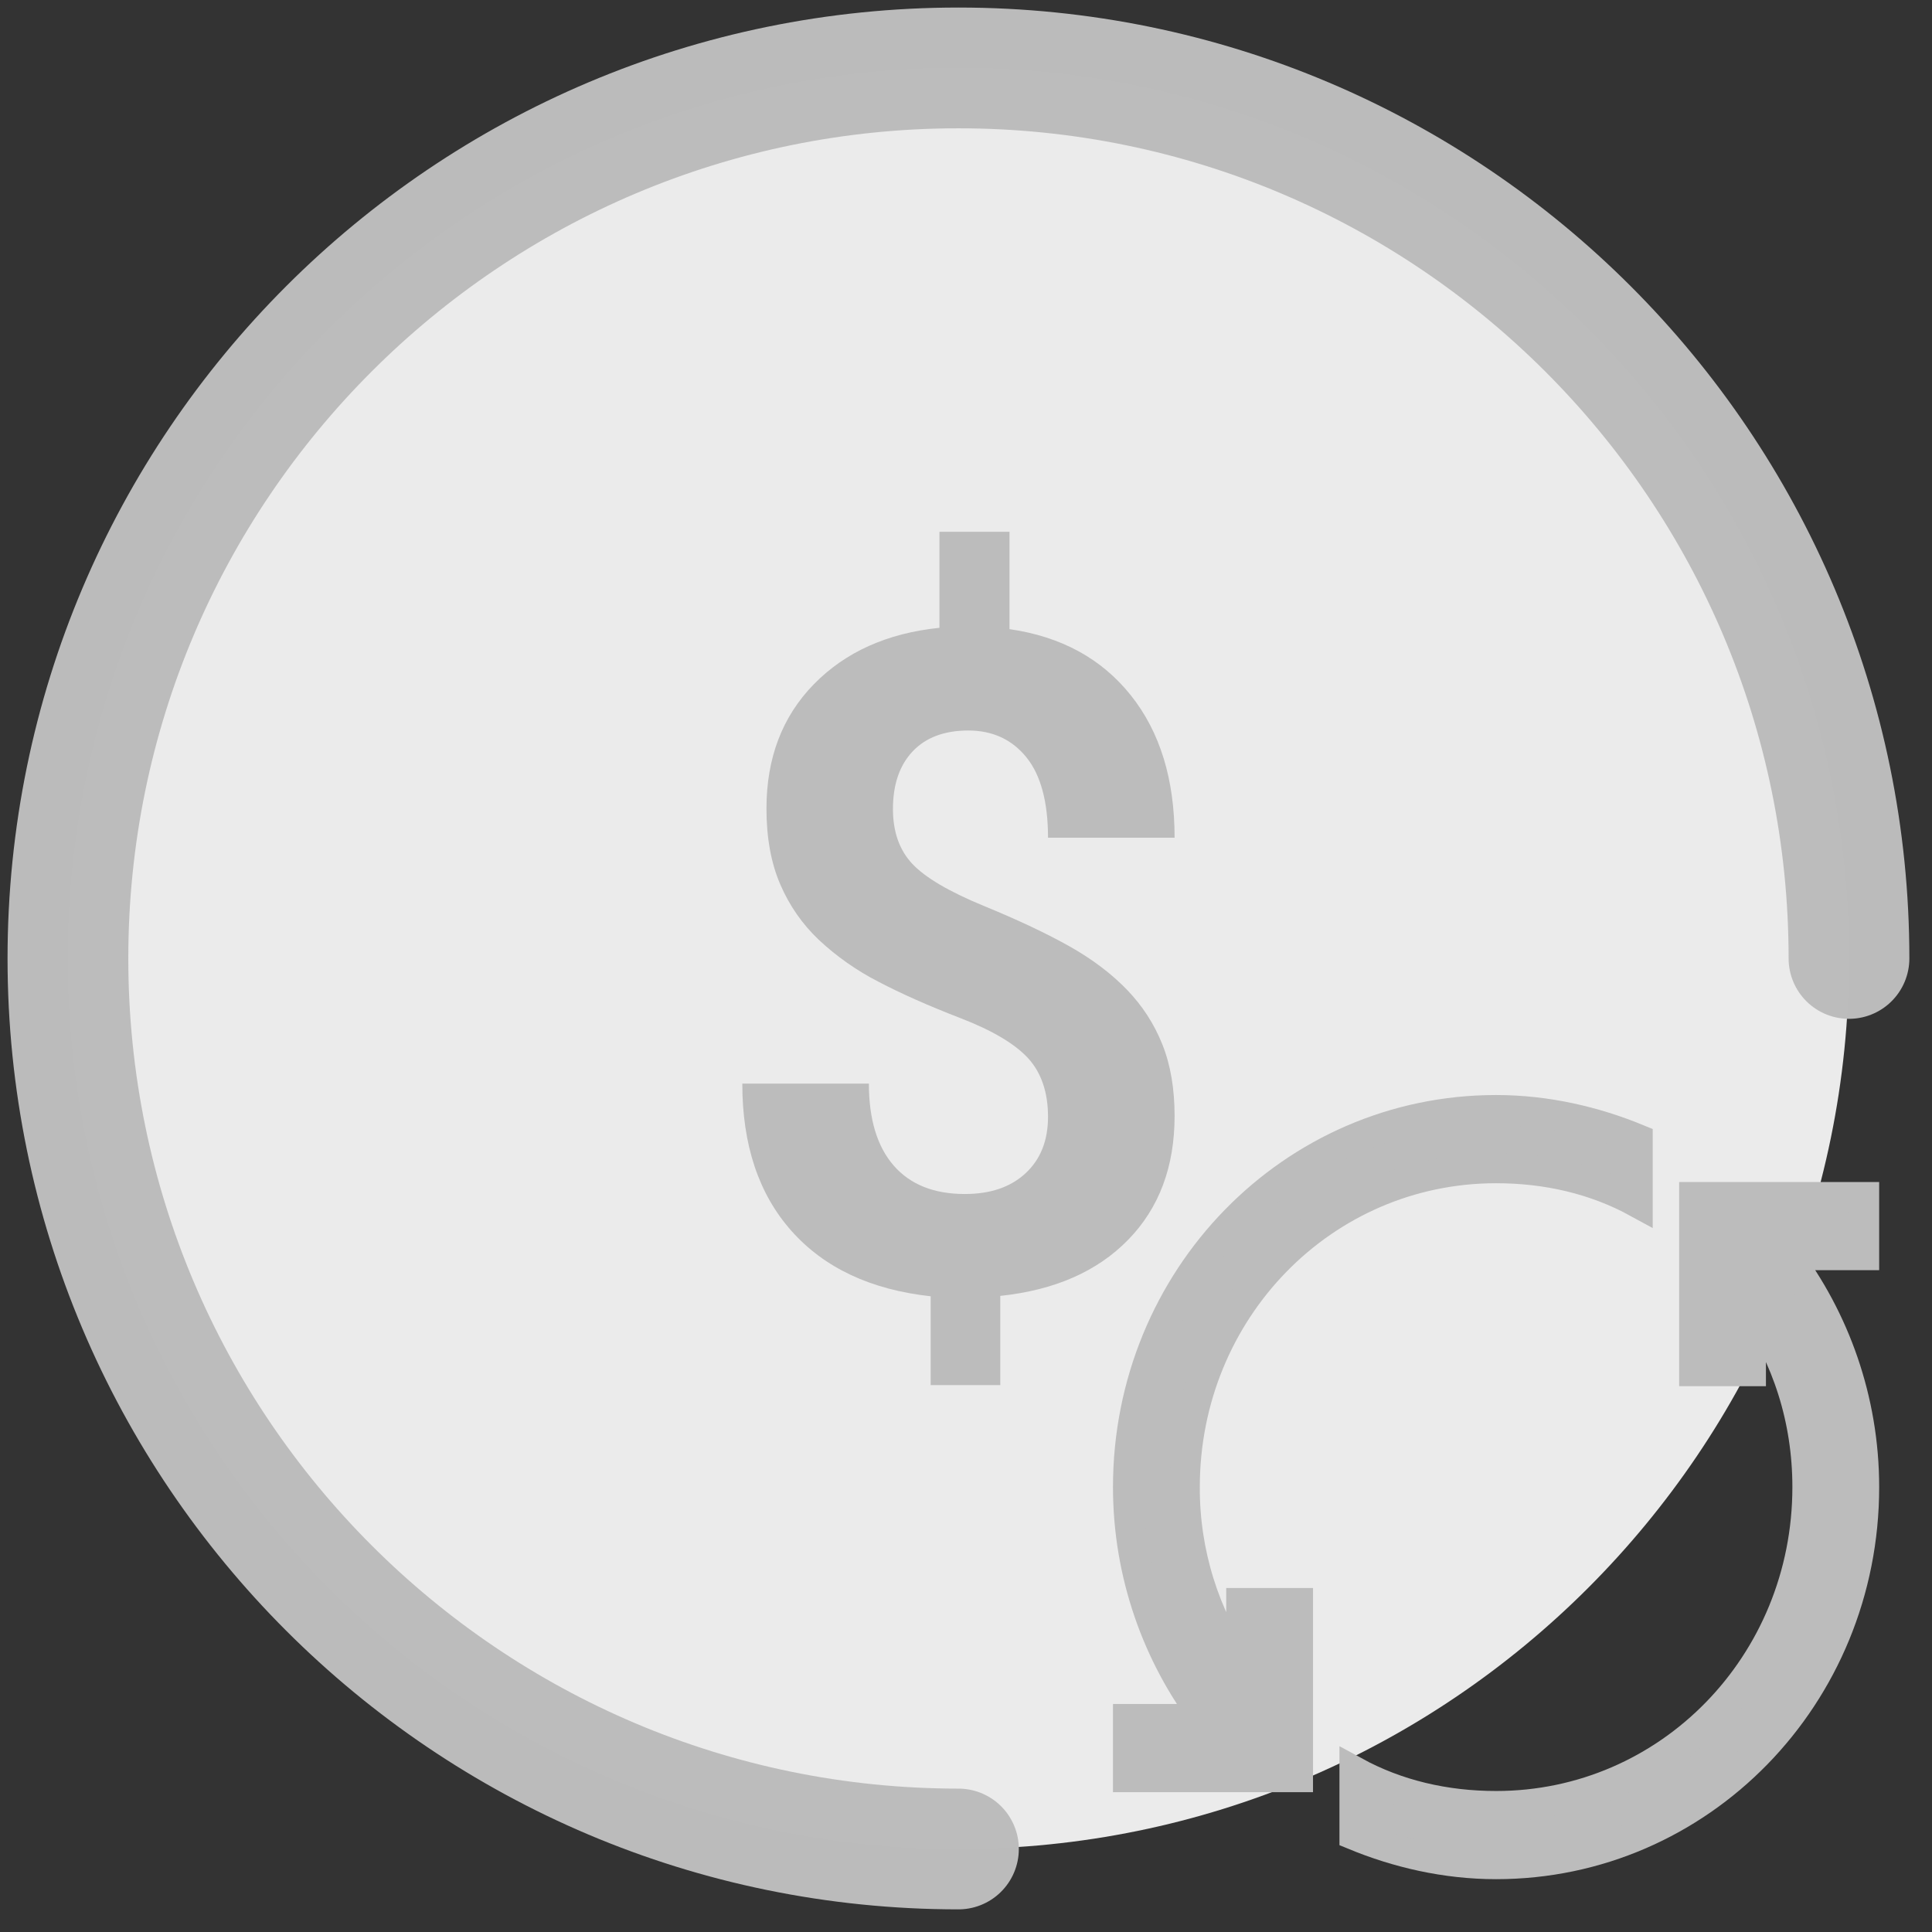 <?xml version="1.0" standalone="no"?><!-- Generator: Gravit.io --><svg xmlns="http://www.w3.org/2000/svg" xmlns:xlink="http://www.w3.org/1999/xlink" style="isolation:isolate" viewBox="0 0 64 64" width="64" height="64"><rect x="0" y="0" width="64" height="64" fill="#333333" stroke="none"/><defs><clipPath id="_clipPath_mgvugUUqqnPJ1nL4E8fzID5PcFVRiA7X"><rect width="64" height="64"/></clipPath></defs><g clip-path="url(#_clipPath_mgvugUUqqnPJ1nL4E8fzID5PcFVRiA7X)"><g id="gray"><path d=" M 31.75 61.25 C 15.469 61.25 2.25 48.031 2.25 31.75 C 2.25 15.469 15.469 2.25 31.75 2.25 C 48.031 2.25 61.25 15.469 61.25 31.75 C 61.25 48.031 48.031 61.25 31.75 61.25 Z " fill="rgb(235,235,235)"/><path d=" M 31.75 61.25 C 15.469 61.25 2.25 48.031 2.25 31.75 C 2.25 15.469 15.469 2.25 31.75 2.25 C 48.031 2.25 61.25 15.469 61.25 31.75" fill="rgb(235,235,235)" vector-effect="non-scaling-stroke" stroke-width="4" stroke="rgb(188,188,188)" stroke-opacity="0.996" stroke-linejoin="miter" stroke-linecap="round" stroke-miterlimit="3"/><path d=" M 34.717 36.996 C 34.717 36.184 34.496 35.538 34.059 35.056 C 33.618 34.577 32.87 34.133 31.817 33.727 C 30.764 33.321 29.854 32.917 29.09 32.516 C 28.376 32.15 27.714 31.684 27.124 31.133 C 26.577 30.614 26.151 30.001 25.848 29.298 C 25.544 28.594 25.39 27.757 25.39 26.787 C 25.39 25.113 25.912 23.739 26.957 22.669 C 28.002 21.599 29.39 20.975 31.12 20.797 L 31.12 17.616 L 33.441 17.616 L 33.441 20.841 C 35.153 21.088 36.494 21.82 37.461 23.034 C 38.428 24.248 38.91 25.819 38.91 27.751 L 34.717 27.751 C 34.717 26.562 34.476 25.672 33.999 25.084 C 33.519 24.494 32.878 24.199 32.076 24.199 C 31.284 24.199 30.668 24.431 30.234 24.889 C 29.798 25.351 29.58 25.987 29.58 26.8 C 29.58 27.553 29.793 28.158 30.219 28.613 C 30.645 29.068 31.436 29.535 32.591 30.01 C 33.747 30.485 34.697 30.935 35.442 31.356 C 36.187 31.777 36.815 32.252 37.329 32.783 C 37.842 33.314 38.233 33.918 38.504 34.596 C 38.775 35.274 38.91 36.064 38.91 36.967 C 38.91 38.651 38.397 40.019 37.372 41.069 C 36.347 42.12 34.934 42.738 33.136 42.928 L 33.136 45.884 L 30.83 45.884 L 30.83 42.941 C 28.847 42.723 27.312 42.003 26.222 40.78 C 25.133 39.558 24.59 37.927 24.59 35.896 L 28.783 35.896 C 28.783 37.075 29.057 37.98 29.603 38.609 C 30.15 39.238 30.935 39.553 31.96 39.553 C 32.812 39.553 33.484 39.323 33.978 38.861 C 34.471 38.401 34.717 37.779 34.717 36.996 Z " fill="rgb(188,188,188)"/><path d=" M 49.56 36.774 C 42.808 36.774 37.369 42.346 37.369 49.262 C 37.369 52.163 38.354 54.846 39.948 56.947 L 37.369 56.947 L 37.369 58.868 L 42.995 58.868 L 42.995 53.105 L 41.12 53.105 L 41.12 55.296 C 39.892 53.536 39.236 51.425 39.245 49.262 C 39.245 43.401 43.838 38.696 49.56 38.696 C 51.247 38.696 52.842 39.067 54.248 39.837 L 54.248 37.735 C 52.842 37.157 51.247 36.774 49.56 36.774 Z  M 56.124 39.656 L 56.124 45.42 L 57.999 45.42 L 57.999 43.229 C 59.197 44.951 59.875 47.011 59.875 49.262 C 59.875 55.124 55.282 59.829 49.56 59.829 C 47.872 59.829 46.277 59.457 44.871 58.688 L 44.871 60.789 C 46.277 61.368 47.872 61.75 49.56 61.75 C 56.311 61.75 61.75 56.179 61.75 49.262 C 61.75 46.361 60.765 43.678 59.171 41.577 L 61.75 41.577 L 61.75 39.656 L 56.124 39.656 Z " fill-rule="evenodd" fill="rgb(188,188,188)" vector-effect="non-scaling-stroke" stroke-width="1" stroke="rgb(188,188,188)" stroke-linejoin="miter" stroke-linecap="butt" stroke-miterlimit="4"/></g></g></svg>